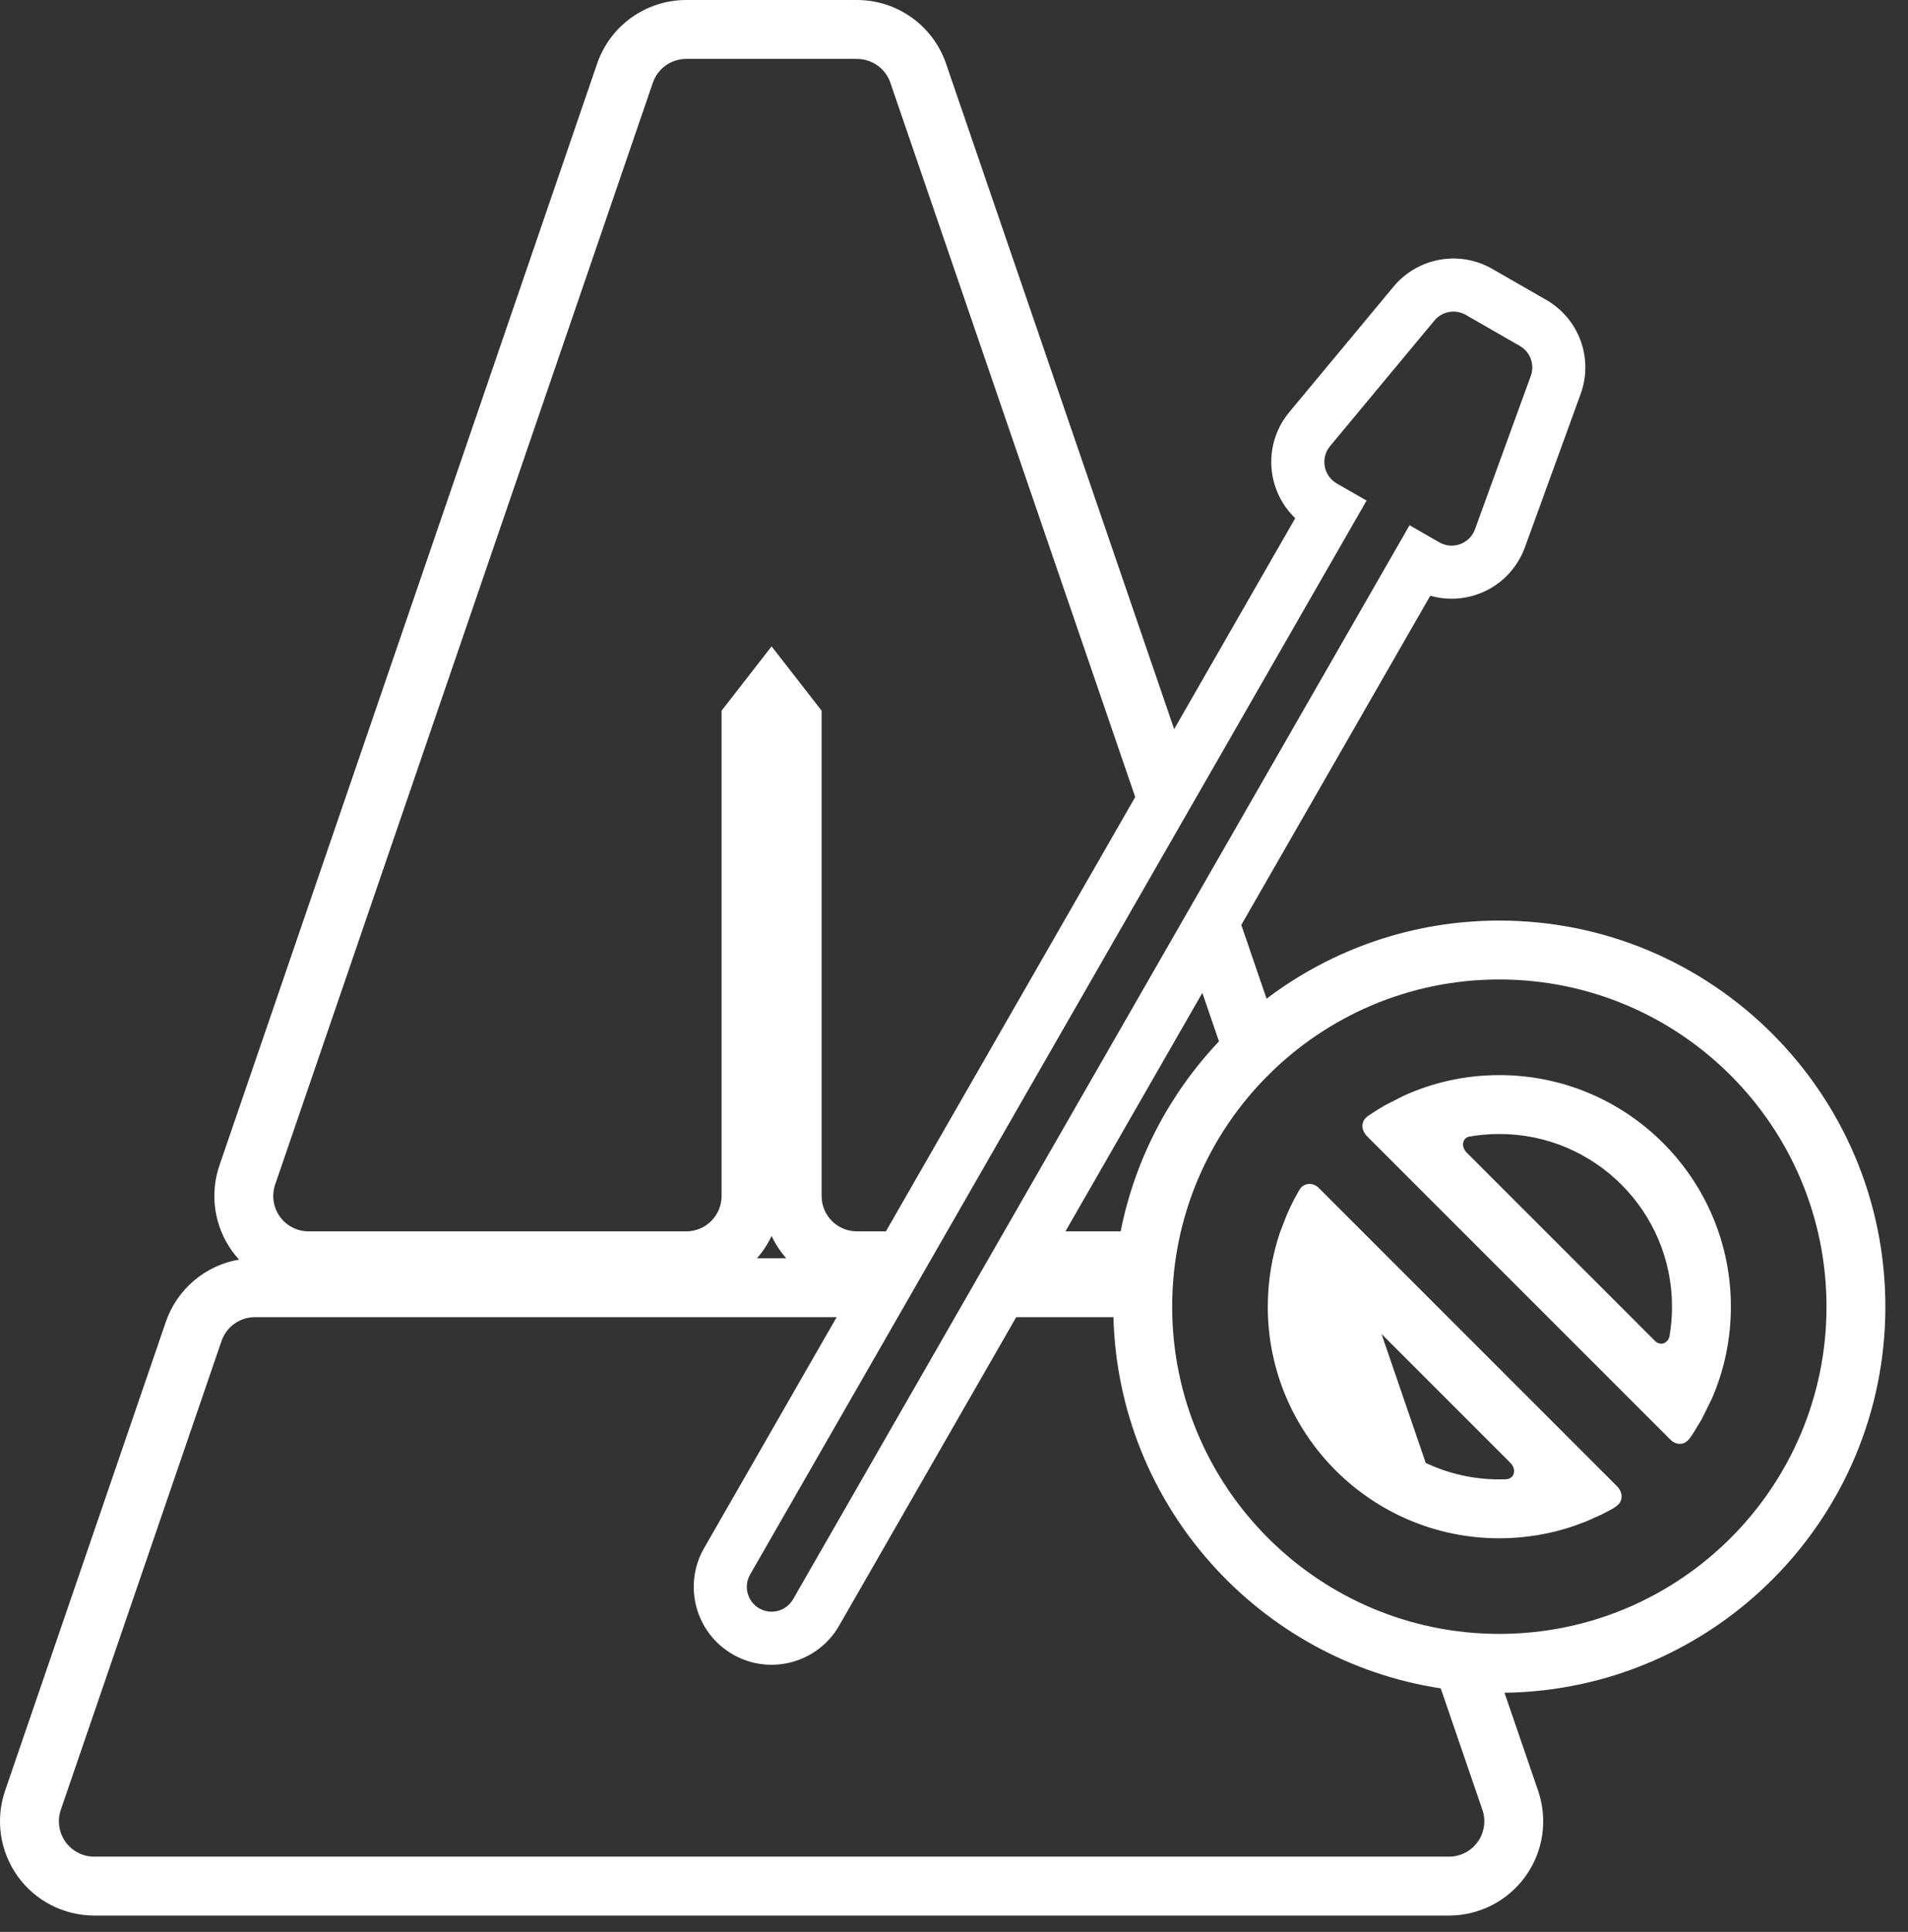 <?xml version="1.0" encoding="UTF-8" standalone="no"?><!DOCTYPE svg PUBLIC "-//W3C//DTD SVG 1.1//EN" "http://www.w3.org/Graphics/SVG/1.1/DTD/svg11.dtd"><svg width="100%" height="100%" viewBox="0 0 81 82" version="1.1" xmlns="http://www.w3.org/2000/svg" xmlns:xlink="http://www.w3.org/1999/xlink" xml:space="preserve" xmlns:serif="http://www.serif.com/" style="fill-rule:evenodd;clip-rule:evenodd;stroke-linejoin:round;stroke-miterlimit:2;"><rect x="0" y="0" width="81" height="82" fill="#333333" stroke="none"/><g id="TEST-ESPACEMENT" serif:id="TEST ESPACEMENT"></g><g id="RYTHM"><g id="RESTS"><g id="_1N_R" serif:id="1N_R"></g><g id="_2N_R" serif:id="2N_R"></g><g id="_4N_R" serif:id="4N_R"></g><g id="_16N_R" serif:id="16N_R"></g><g id="_8N_R" serif:id="8N_R"></g></g><g id="DOTTED"><g id="_4N" serif:id="4N"></g><g id="_8N_L-L" serif:id="8N_L-L"></g><g id="_8N_L-R" serif:id="8N_L-R"></g><g id="_2N_R1" serif:id="2N_R"></g><g id="_4N_R1" serif:id="4N_R"></g><g id="_8N_R1" serif:id="8N_R"></g></g></g><g id="ICONES"><g id="Speakers"></g><g id="Notes"></g><g id="Sauvegarde"></g><g id="Export"></g><g id="Lecture"></g><g id="Autres"></g><g id="Éléments-graphiques" serif:id="Éléments graphiques"></g><g id="Rytmes"></g><rect id="Metronome-sound" serif:id="Metronome sound" x="0" y="0" width="80.04" height="81.306" style="fill:none;"/><clipPath id="_clip1"><rect x="0" y="0" width="80.04" height="81.306"/></clipPath><g clip-path="url(#_clip1)"><path d="M63.871,71.85l1.426,4.158c0.419,1.222 0.222,2.571 -0.529,3.623c-0.751,1.051 -1.963,1.675 -3.255,1.675l-57.513,-0c-1.292,-0 -2.504,-0.624 -3.255,-1.675c-0.751,-1.052 -0.948,-2.401 -0.529,-3.623l6.823,-19.898c0.48,-1.401 1.684,-2.403 3.109,-2.646c-0.108,-0.118 -0.209,-0.243 -0.303,-0.374c-0.751,-1.052 -0.948,-2.401 -0.529,-3.623l16.034,-46.764c0.554,-1.617 2.074,-2.703 3.783,-2.703l7.247,0c1.709,-0 3.229,1.086 3.783,2.703l9.684,28.245l5.14,-8.953c-0.499,-0.479 -0.841,-1.107 -0.966,-1.801c-0.173,-0.96 0.087,-1.947 0.711,-2.698c-0,0 4.429,-5.33 4.429,-5.33c1.027,-1.236 2.794,-1.554 4.188,-0.754c-0,-0 2.294,1.317 2.294,1.317c1.394,0.8 2.01,2.486 1.46,3.996c0,0 -2.369,6.513 -2.369,6.513c-0.334,0.917 -1.056,1.64 -1.972,1.974c-0.662,0.242 -1.377,0.264 -2.042,0.074l-8.023,13.974l1.073,3.13c2.749,-2.081 6.172,-3.316 9.881,-3.316c9.046,-0 16.389,7.343 16.389,16.389c0,8.972 -7.225,16.269 -16.169,16.387Zm-16.603,-15.943l-4.127,-0l-7.518,13.095c-0.908,1.582 -2.93,2.129 -4.512,1.221c-1.582,-0.909 -2.129,-2.93 -1.221,-4.512l5.628,-9.804l-24.696,-0c-0.64,-0 -1.211,0.407 -1.418,1.013l-6.823,19.899c-0.157,0.458 -0.083,0.964 0.198,1.358c0.282,0.395 0.737,0.629 1.221,0.629l57.513,-0c0.484,-0 0.939,-0.234 1.221,-0.629c0.281,-0.394 0.355,-0.9 0.198,-1.358l-1.768,-5.155c-7.725,-1.179 -13.682,-7.758 -13.896,-15.757Zm16.383,-14.333c-7.665,-0 -13.889,6.223 -13.889,13.889c0,7.665 6.224,13.888 13.889,13.888c7.666,0 13.889,-6.223 13.889,-13.888c0,-7.666 -6.223,-13.889 -13.889,-13.889Zm-5.636,-20.327l-1.265,-0.726c-0.269,-0.155 -0.456,-0.42 -0.511,-0.726c-0.055,-0.306 0.027,-0.62 0.226,-0.859l4.429,-5.33c0.327,-0.394 0.89,-0.495 1.333,-0.24l2.294,1.317c0.444,0.254 0.64,0.791 0.465,1.272l-2.37,6.513c-0.106,0.292 -0.336,0.521 -0.627,0.628c-0.292,0.107 -0.616,0.079 -0.885,-0.076l-1.265,-0.726l-26.17,45.586c-0.289,0.504 -0.933,0.678 -1.436,0.389c-0.504,-0.29 -0.678,-0.933 -0.389,-1.437l26.171,-45.585Zm-2.934,29.401l0.075,-0.13c0.115,-0.2 0.277,-0.265 0.445,-0.265c0.129,-0 0.254,0.052 0.354,0.138l12.696,12.696c0.041,0.041 0.075,0.086 0.103,0.133c0.089,0.15 0.118,0.322 0.051,0.483c-0.049,0.119 -0.125,0.187 -0.252,0.273c-0.021,0.013 -0.049,0.033 -0.077,0.051c-0.17,0.096 -0.343,0.187 -0.519,0.273l-0.612,0.274l-0.541,0.201c-0.99,0.336 -2.05,0.518 -3.153,0.518c-5.425,-0 -9.83,-4.405 -9.83,-9.83c0,-1.103 0.182,-2.164 0.518,-3.153l0.284,-0.738l0.17,-0.373c0.09,-0.187 0.186,-0.371 0.288,-0.551Zm3.568,5.972l1.877,5.474c0.948,0.448 2.008,0.699 3.125,0.699c0.099,-0 0.198,-0.002 0.296,-0.006c0.087,-0.007 0.176,-0.044 0.236,-0.104c0.078,-0.078 0.106,-0.192 0.09,-0.305c-0.014,-0.099 -0.065,-0.193 -0.145,-0.279l-5.479,-5.479Zm-0.5,-9.302c0.214,-0.145 0.433,-0.281 0.658,-0.409l0.757,-0.387l0.061,-0.028c1.229,-0.553 2.592,-0.861 4.026,-0.861c5.426,-0 9.83,4.404 9.83,9.83c0,1.377 -0.284,2.689 -0.796,3.879l-0.448,0.908l-0.385,0.631c-0.037,0.055 -0.047,0.071 -0.096,0.138c-0.136,0.188 -0.277,0.266 -0.446,0.266c-0.128,-0 -0.253,-0.052 -0.354,-0.138l-0.055,-0.053c0,0 -12.872,-12.872 -12.872,-12.872c-0.04,-0.042 -0.075,-0.087 -0.103,-0.134c-0.089,-0.15 -0.118,-0.322 -0.051,-0.483c0.046,-0.111 0.116,-0.178 0.229,-0.256l0.045,-0.031Zm12.723,9.412c0.072,-0.411 0.109,-0.835 0.109,-1.267c0,-4.046 -3.284,-7.33 -7.33,-7.33c-0.448,-0 -0.886,0.04 -1.312,0.117c-0.051,0.018 -0.098,0.046 -0.135,0.082c-0.078,0.078 -0.106,0.193 -0.09,0.306c0.014,0.098 0.065,0.191 0.144,0.277l8.004,8.004c0.007,0.007 0.015,0.014 0.023,0.021c0.066,0.056 0.155,0.094 0.24,0.094c0.11,-0 0.211,-0.061 0.28,-0.153c0.032,-0.043 0.053,-0.094 0.067,-0.151Zm-37.495,-3.323c-0.249,-0.283 -0.459,-0.602 -0.621,-0.947c-0.161,0.345 -0.371,0.664 -0.62,0.947l1.241,-0Zm14.816,-19.577l-10.394,-30.316c-0.208,-0.607 -0.778,-1.014 -1.419,-1.014l-7.247,0c-0.641,0 -1.211,0.407 -1.419,1.014l-16.033,46.764c-0.157,0.458 -0.083,0.964 0.198,1.359c0.282,0.394 0.736,0.628 1.221,0.628l16.033,-0c0.829,-0 1.5,-0.672 1.5,-1.5l0,-20.6l2.123,-2.73l2.124,2.73l-0,20.6c-0,0.828 0.671,1.5 1.5,1.5l1.229,-0l10.584,-18.435Zm3.556,10.371l-0.706,-2.058l-5.811,10.122l2.343,-0c0.612,-3.088 2.092,-5.864 4.174,-8.064Z" style="fill:#fff;"/></g></g></svg>